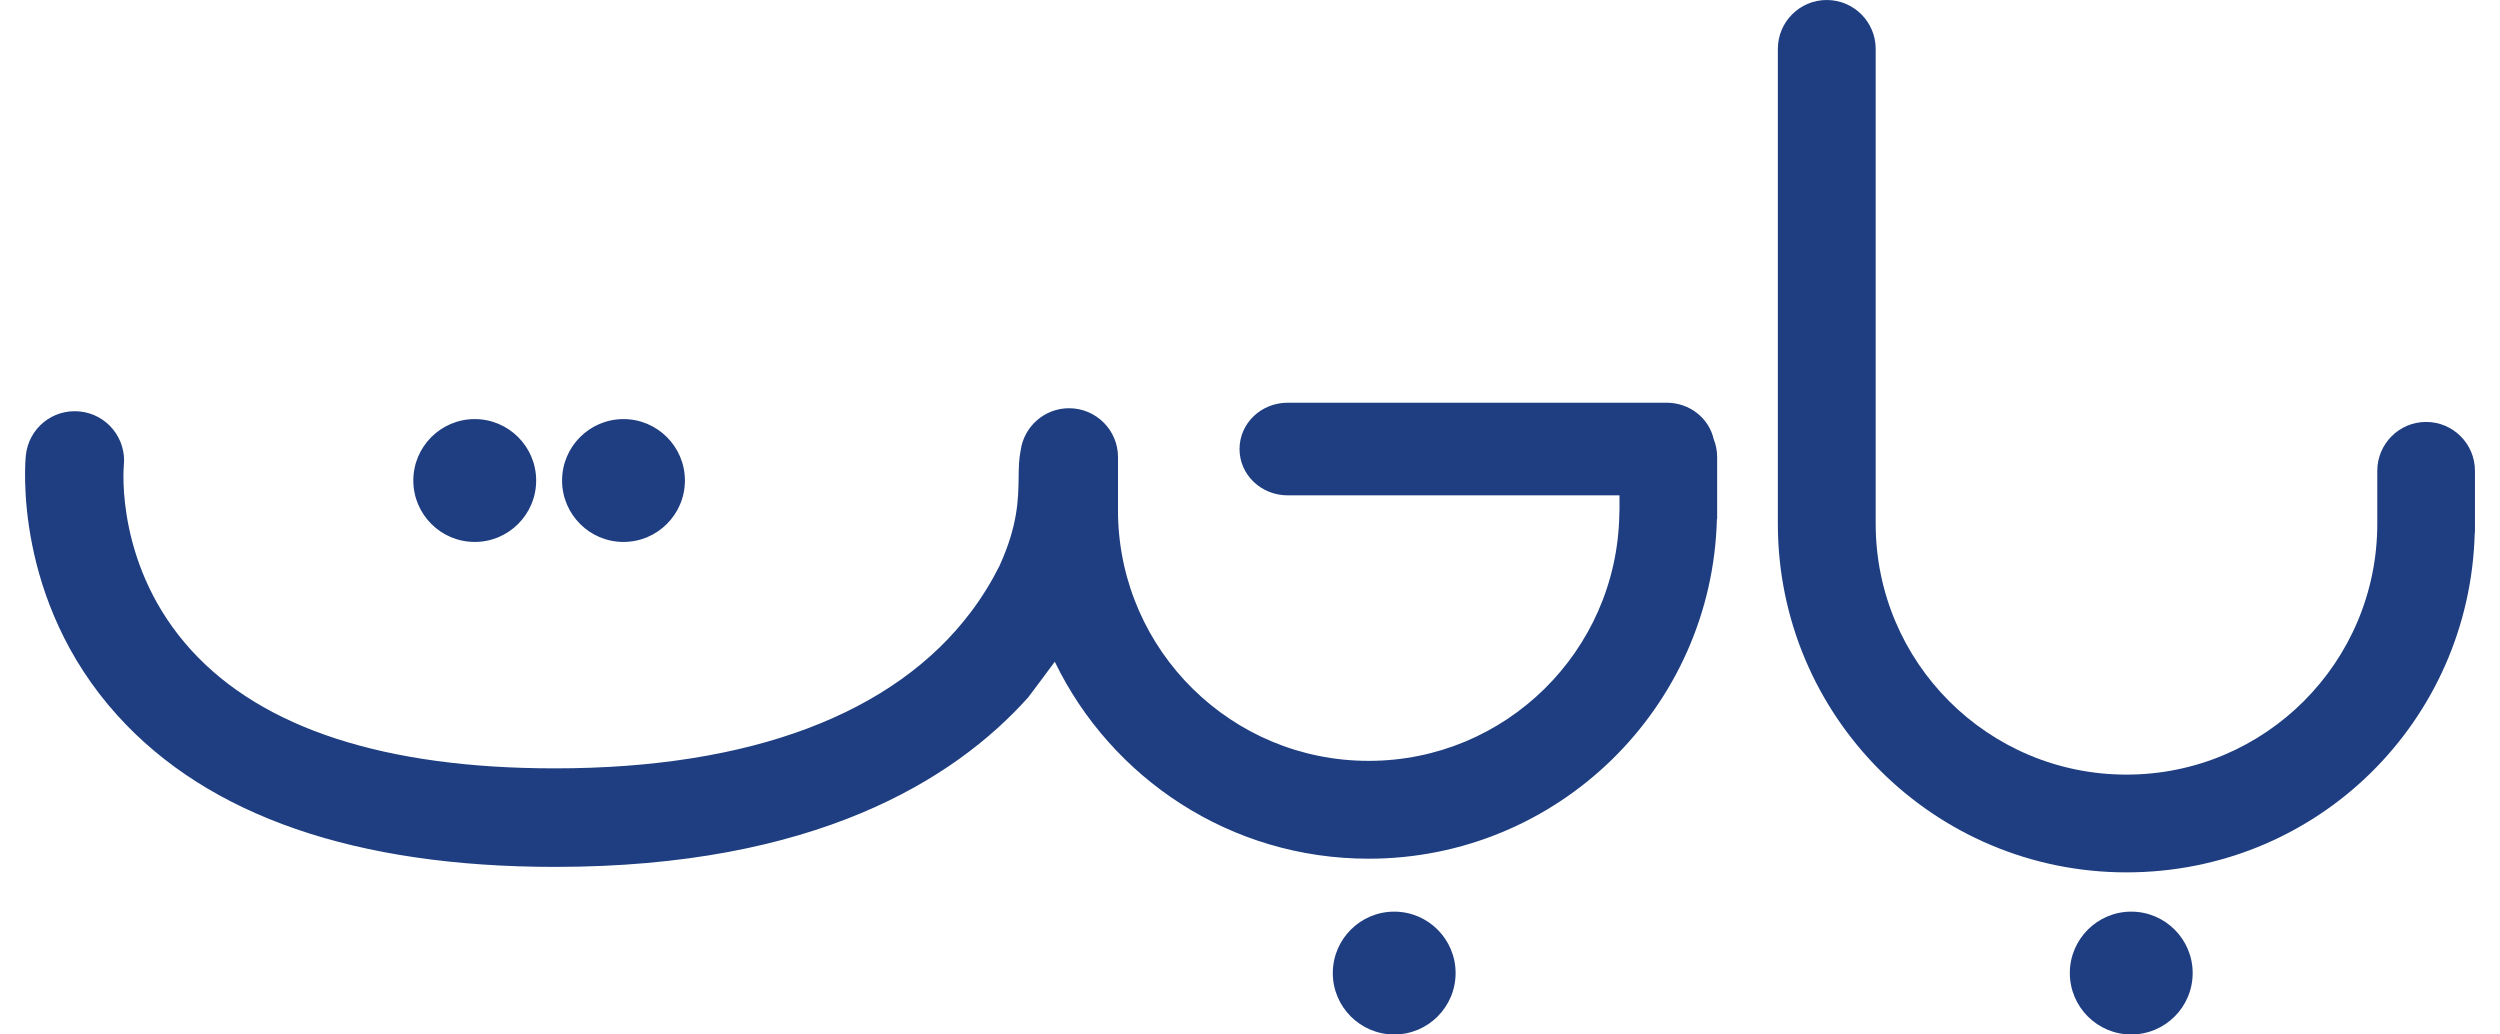 <svg width="58" height="24" viewBox="0 0 58 24" fill="none" xmlns="http://www.w3.org/2000/svg">
    <path fill-rule="evenodd" clip-rule="evenodd"
        d="M42.381 0C41.754 0 41.246 0.508 41.246 1.135V12.152C41.246 16.618 44.867 20.239 49.333 20.239C53.768 20.239 57.305 16.728 57.414 12.357H57.419V10.923C57.419 10.298 56.913 9.79 56.288 9.789H56.287L56.286 9.789L56.286 9.879L56.286 9.789L56.285 9.789H56.284C55.659 9.79 55.153 10.298 55.153 10.923V12.152C55.153 15.365 52.549 17.971 49.334 17.971C46.12 17.971 43.516 15.367 43.516 12.152V1.135C43.516 0.508 43.007 0 42.381 0ZM49.445 21.15C48.659 21.15 48.02 21.789 48.02 22.575C48.02 23.361 48.659 24 49.445 24C50.231 24 50.87 23.361 50.87 22.575C50.87 21.789 50.231 21.15 49.445 21.15Z"
        fill="#1E3E81" />
    <path fill-rule="evenodd" clip-rule="evenodd"
        d="M29.873 9.343C29.259 9.343 28.757 9.82 28.757 10.418C28.757 11.015 29.259 11.492 29.873 11.492H37.572V11.859H37.57L37.568 11.947C37.507 15.108 34.928 17.652 31.753 17.652C28.578 17.652 25.999 15.109 25.938 11.948V10.606C25.938 9.98 25.43 9.471 24.803 9.471C24.229 9.471 23.754 9.898 23.679 10.452C23.638 10.65 23.635 10.854 23.632 11.072V11.073L23.632 11.078L23.632 11.079C23.625 11.574 23.616 12.186 23.194 13.114L23.185 13.134C23.012 13.478 22.797 13.838 22.526 14.197C20.747 16.562 17.419 17.826 12.877 17.826C8.924 17.826 6.094 16.898 4.443 15.091C2.683 13.167 2.864 10.884 2.873 10.798C2.936 10.17 2.479 9.609 1.851 9.546C1.219 9.481 0.662 9.94 0.599 10.568L0.599 10.569C0.585 10.709 0.292 13.908 2.724 16.598C4.838 18.938 8.262 20.112 12.879 20.112C18.88 20.112 22.123 18.107 23.848 16.186L23.871 16.16V16.156C23.944 16.06 24.202 15.718 24.471 15.352C25.778 18.056 28.547 19.922 31.751 19.922C36.147 19.922 39.723 16.411 39.832 12.04H39.838V10.606C39.838 10.458 39.809 10.316 39.757 10.186C39.647 9.701 39.199 9.343 38.667 9.343H29.873ZM11.014 9.723C10.228 9.723 9.589 10.362 9.589 11.148C9.589 11.934 10.228 12.573 11.014 12.573C11.8 12.573 12.439 11.934 12.439 11.148C12.439 10.362 11.8 9.723 11.014 9.723ZM14.465 9.723C13.679 9.723 13.04 10.362 13.04 11.148C13.04 11.934 13.679 12.573 14.465 12.573C15.251 12.573 15.89 11.934 15.89 11.148C15.89 10.362 15.251 9.723 14.465 9.723ZM32.346 21.15C31.56 21.15 30.921 21.789 30.921 22.575C30.921 23.361 31.56 24 32.346 24C33.132 24 33.77 23.361 33.77 22.575C33.77 21.789 33.132 21.15 32.346 21.15Z"
        fill="#1E3E81" />
</svg>
    